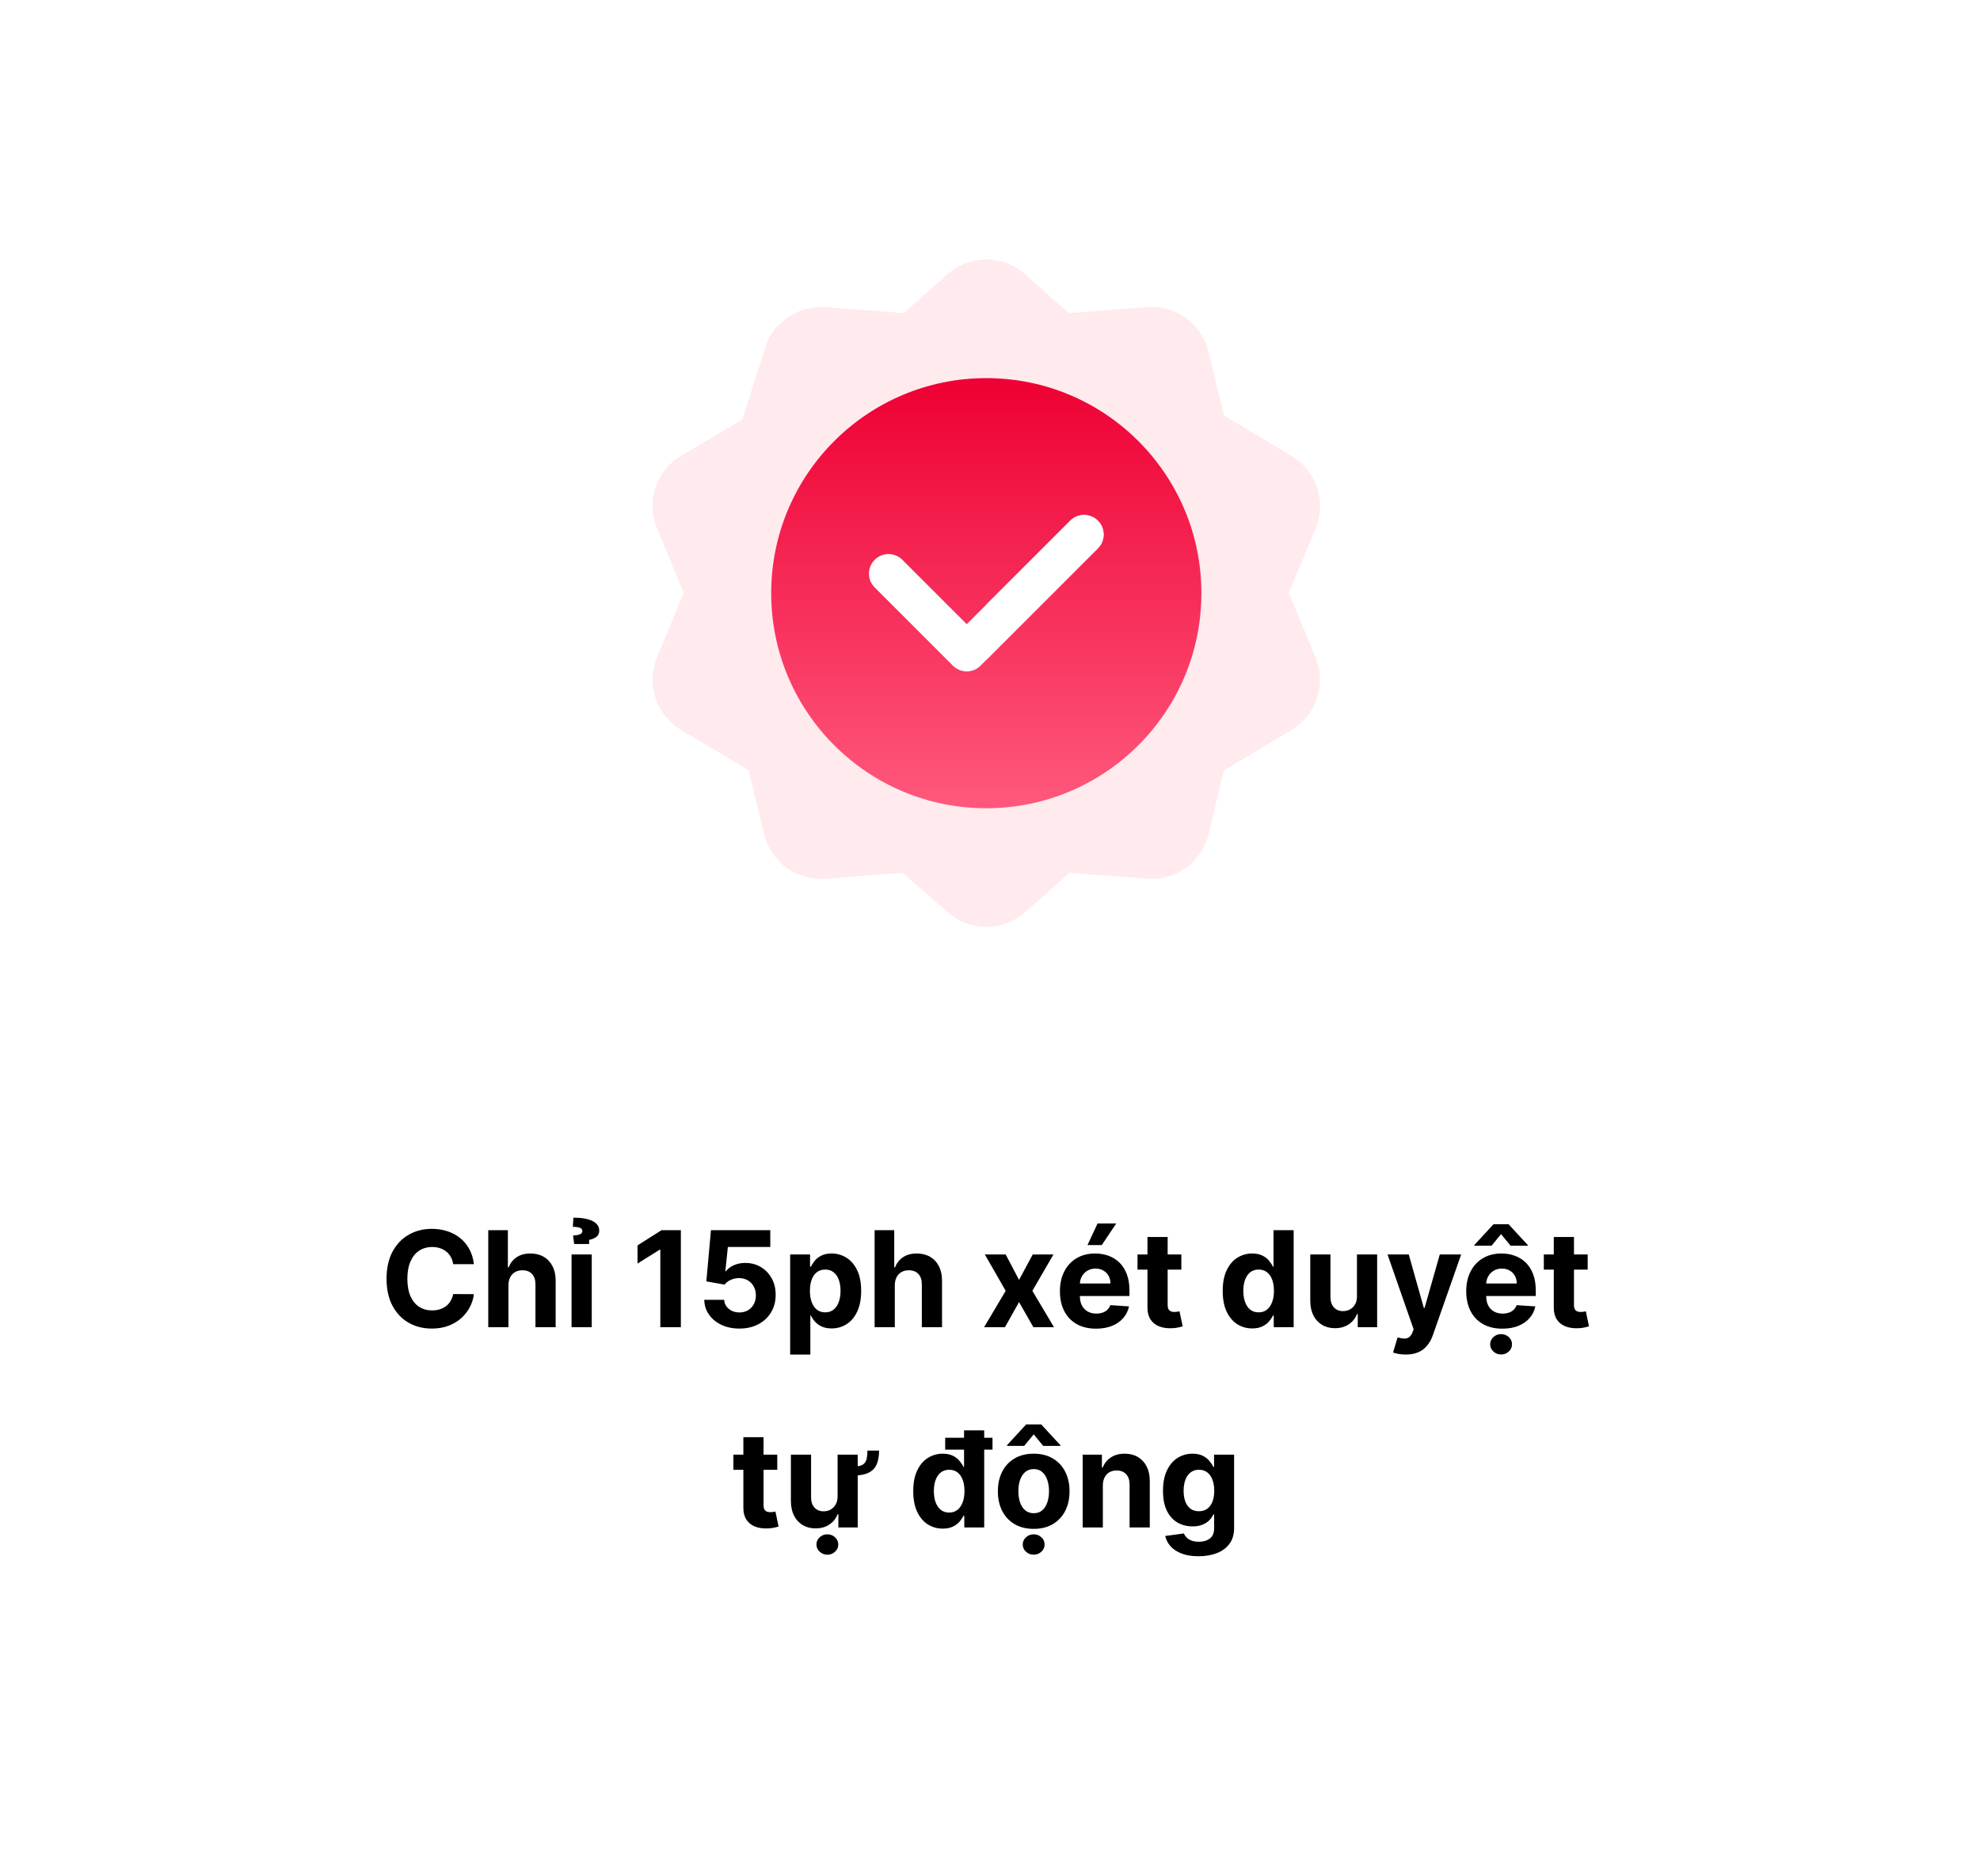 <svg width="267" height="253" viewBox="0 0 267 253" fill="none" xmlns="http://www.w3.org/2000/svg">
<g filter="url(#filter0_d_1037_1076)">
<rect x="2" width="263" height="248" rx="10" fill="white"/>
</g>
<path d="M63.906 170.492H61.106C61.055 170.13 60.951 169.808 60.793 169.527C60.635 169.241 60.433 168.999 60.186 168.798C59.939 168.598 59.653 168.445 59.329 168.338C59.01 168.232 58.662 168.178 58.287 168.178C57.61 168.178 57.02 168.347 56.517 168.683C56.014 169.016 55.624 169.501 55.347 170.141C55.07 170.776 54.932 171.547 54.932 172.455C54.932 173.388 55.07 174.172 55.347 174.807C55.628 175.442 56.02 175.921 56.523 176.245C57.026 176.569 57.608 176.731 58.268 176.731C58.639 176.731 58.982 176.682 59.297 176.584C59.617 176.486 59.9 176.343 60.148 176.156C60.395 175.964 60.599 175.732 60.761 175.459C60.927 175.186 61.042 174.875 61.106 174.526L63.906 174.538C63.834 175.139 63.652 175.719 63.363 176.277C63.077 176.831 62.691 177.327 62.206 177.766C61.724 178.201 61.149 178.546 60.48 178.802C59.815 179.053 59.063 179.179 58.224 179.179C57.056 179.179 56.012 178.915 55.091 178.386C54.175 177.858 53.451 177.093 52.918 176.092C52.39 175.09 52.125 173.878 52.125 172.455C52.125 171.027 52.394 169.812 52.931 168.811C53.468 167.81 54.197 167.047 55.117 166.523C56.037 165.994 57.073 165.73 58.224 165.73C58.982 165.73 59.685 165.837 60.333 166.05C60.985 166.263 61.562 166.574 62.065 166.983C62.568 167.388 62.977 167.884 63.292 168.472C63.612 169.06 63.816 169.734 63.906 170.492ZM68.563 173.324V179H65.84V165.909H68.486V170.914H68.601C68.823 170.335 69.18 169.881 69.675 169.553C70.169 169.22 70.789 169.054 71.535 169.054C72.217 169.054 72.811 169.203 73.318 169.501C73.83 169.795 74.226 170.219 74.507 170.773C74.793 171.323 74.933 171.982 74.929 172.749V179H72.206V173.234C72.21 172.629 72.057 172.158 71.746 171.822C71.439 171.485 71.009 171.317 70.455 171.317C70.084 171.317 69.756 171.396 69.47 171.553C69.189 171.711 68.967 171.941 68.805 172.244C68.648 172.542 68.567 172.902 68.563 173.324ZM77.072 179V169.182H79.795V179H77.072ZM79.443 167.776H77.424L77.283 166.625C77.735 166.604 78.056 166.544 78.248 166.446C78.44 166.344 78.534 166.21 78.529 166.043C78.534 165.813 78.412 165.658 78.165 165.577C77.922 165.496 77.618 165.455 77.251 165.455L77.321 164.222C78.459 164.222 79.324 164.375 79.916 164.682C80.513 164.989 80.809 165.415 80.805 165.96C80.809 166.348 80.669 166.642 80.383 166.842C80.102 167.038 79.789 167.162 79.443 167.213V167.776ZM91.812 165.909V179H89.044V168.536H88.968L85.97 170.415V167.961L89.21 165.909H91.812ZM99.705 179.179C98.801 179.179 97.996 179.013 97.288 178.68C96.585 178.348 96.027 177.89 95.614 177.306C95.2 176.722 94.985 176.053 94.968 175.299H97.653C97.683 175.806 97.896 176.217 98.292 176.533C98.688 176.848 99.159 177.006 99.705 177.006C100.139 177.006 100.523 176.91 100.855 176.718C101.192 176.522 101.454 176.251 101.641 175.906C101.833 175.557 101.929 175.156 101.929 174.705C101.929 174.244 101.831 173.839 101.635 173.49C101.443 173.141 101.177 172.868 100.836 172.672C100.495 172.476 100.105 172.376 99.666 172.371C99.283 172.371 98.91 172.45 98.548 172.608C98.19 172.766 97.911 172.981 97.71 173.254L95.249 172.812L95.869 165.909H103.872V168.172H98.151L97.813 171.451H97.889C98.119 171.127 98.467 170.859 98.931 170.646C99.396 170.433 99.916 170.326 100.491 170.326C101.279 170.326 101.982 170.511 102.6 170.882C103.218 171.253 103.706 171.762 104.064 172.41C104.422 173.053 104.599 173.795 104.595 174.634C104.599 175.516 104.394 176.3 103.981 176.987C103.572 177.668 102.999 178.205 102.261 178.597C101.528 178.985 100.676 179.179 99.705 179.179ZM106.551 182.682V169.182H109.235V170.831H109.357C109.476 170.567 109.649 170.298 109.874 170.026C110.104 169.749 110.403 169.518 110.769 169.335C111.14 169.148 111.6 169.054 112.15 169.054C112.866 169.054 113.526 169.241 114.131 169.616C114.737 169.987 115.22 170.548 115.582 171.298C115.945 172.043 116.126 172.979 116.126 174.104C116.126 175.199 115.949 176.124 115.595 176.878C115.246 177.628 114.769 178.197 114.163 178.585C113.563 178.968 112.889 179.16 112.144 179.16C111.615 179.16 111.166 179.072 110.795 178.898C110.428 178.723 110.128 178.504 109.894 178.239C109.659 177.971 109.48 177.7 109.357 177.428H109.274V182.682H106.551ZM109.216 174.091C109.216 174.675 109.297 175.184 109.459 175.619C109.621 176.053 109.855 176.392 110.162 176.635C110.469 176.874 110.842 176.993 111.281 176.993C111.724 176.993 112.099 176.871 112.406 176.629C112.712 176.381 112.945 176.04 113.102 175.606C113.264 175.167 113.345 174.662 113.345 174.091C113.345 173.524 113.266 173.026 113.109 172.595C112.951 172.165 112.719 171.828 112.412 171.585C112.105 171.342 111.728 171.221 111.281 171.221C110.837 171.221 110.462 171.338 110.156 171.572C109.853 171.807 109.621 172.139 109.459 172.57C109.297 173 109.216 173.507 109.216 174.091ZM120.664 173.324V179H117.941V165.909H120.587V170.914H120.703C120.924 170.335 121.282 169.881 121.776 169.553C122.271 169.22 122.891 169.054 123.636 169.054C124.318 169.054 124.913 169.203 125.42 169.501C125.931 169.795 126.328 170.219 126.609 170.773C126.894 171.323 127.035 171.982 127.031 172.749V179H124.308V173.234C124.312 172.629 124.158 172.158 123.847 171.822C123.541 171.485 123.11 171.317 122.556 171.317C122.185 171.317 121.857 171.396 121.572 171.553C121.291 171.711 121.069 171.941 120.907 172.244C120.749 172.542 120.668 172.902 120.664 173.324ZM135.615 169.182L137.418 172.614L139.265 169.182H142.058L139.214 174.091L142.135 179H139.354L137.418 175.606L135.513 179H132.7L135.615 174.091L132.803 169.182H135.615ZM147.798 179.192C146.788 179.192 145.919 178.987 145.19 178.578C144.466 178.165 143.908 177.581 143.516 176.827C143.124 176.068 142.928 175.171 142.928 174.136C142.928 173.126 143.124 172.239 143.516 171.477C143.908 170.714 144.46 170.119 145.171 169.693C145.887 169.267 146.727 169.054 147.69 169.054C148.337 169.054 148.94 169.158 149.499 169.367C150.061 169.572 150.551 169.881 150.969 170.294C151.391 170.707 151.719 171.227 151.953 171.854C152.188 172.476 152.305 173.205 152.305 174.04V174.788H144.014V173.1H149.742C149.742 172.708 149.656 172.361 149.486 172.058C149.315 171.756 149.079 171.519 148.776 171.349C148.478 171.174 148.131 171.087 147.734 171.087C147.321 171.087 146.955 171.183 146.635 171.374C146.32 171.562 146.073 171.815 145.894 172.135C145.715 172.45 145.623 172.802 145.619 173.19V174.794C145.619 175.28 145.708 175.7 145.887 176.053C146.07 176.407 146.328 176.68 146.661 176.871C146.993 177.063 147.387 177.159 147.843 177.159C148.146 177.159 148.423 177.116 148.674 177.031C148.926 176.946 149.141 176.818 149.32 176.648C149.499 176.477 149.635 176.268 149.729 176.021L152.247 176.188C152.119 176.793 151.857 177.321 151.461 177.773C151.069 178.22 150.562 178.57 149.94 178.821C149.322 179.068 148.608 179.192 147.798 179.192ZM146.648 167.916L148.003 165.008H150.521L148.572 167.916H146.648ZM159.304 169.182V171.227H153.391V169.182H159.304ZM154.734 166.83H157.457V175.983C157.457 176.234 157.495 176.43 157.572 176.571C157.649 176.707 157.755 176.803 157.891 176.859C158.032 176.914 158.194 176.942 158.377 176.942C158.505 176.942 158.633 176.931 158.761 176.91C158.889 176.884 158.987 176.865 159.055 176.852L159.483 178.879C159.347 178.921 159.155 178.97 158.908 179.026C158.661 179.085 158.36 179.121 158.006 179.134C157.35 179.16 156.775 179.072 156.281 178.872C155.791 178.672 155.409 178.361 155.136 177.939C154.864 177.517 154.729 176.984 154.734 176.341V166.83ZM168.862 179.16C168.116 179.16 167.441 178.968 166.835 178.585C166.235 178.197 165.757 177.628 165.404 176.878C165.054 176.124 164.88 175.199 164.88 174.104C164.88 172.979 165.061 172.043 165.423 171.298C165.785 170.548 166.267 169.987 166.867 169.616C167.473 169.241 168.135 169.054 168.855 169.054C169.405 169.054 169.863 169.148 170.23 169.335C170.6 169.518 170.899 169.749 171.125 170.026C171.355 170.298 171.529 170.567 171.649 170.831H171.732V165.909H174.448V179H171.764V177.428H171.649C171.521 177.7 171.34 177.971 171.105 178.239C170.875 178.504 170.575 178.723 170.204 178.898C169.838 179.072 169.39 179.16 168.862 179.16ZM169.725 176.993C170.164 176.993 170.534 176.874 170.837 176.635C171.144 176.392 171.378 176.053 171.54 175.619C171.706 175.184 171.789 174.675 171.789 174.091C171.789 173.507 171.708 173 171.546 172.57C171.384 172.139 171.15 171.807 170.843 171.572C170.536 171.338 170.164 171.221 169.725 171.221C169.277 171.221 168.9 171.342 168.593 171.585C168.286 171.828 168.054 172.165 167.897 172.595C167.739 173.026 167.66 173.524 167.66 174.091C167.66 174.662 167.739 175.167 167.897 175.606C168.059 176.04 168.291 176.381 168.593 176.629C168.9 176.871 169.277 176.993 169.725 176.993ZM182.983 174.82V169.182H185.706V179H183.092V177.217H182.99C182.768 177.792 182.4 178.254 181.884 178.604C181.373 178.953 180.748 179.128 180.011 179.128C179.355 179.128 178.777 178.979 178.279 178.68C177.78 178.382 177.39 177.958 177.109 177.408C176.832 176.859 176.691 176.2 176.687 175.433V169.182H179.41V174.947C179.415 175.527 179.57 175.985 179.877 176.322C180.184 176.658 180.595 176.827 181.111 176.827C181.439 176.827 181.745 176.752 182.031 176.603C182.316 176.45 182.547 176.224 182.721 175.925C182.9 175.627 182.988 175.259 182.983 174.82ZM189.566 182.682C189.22 182.682 188.897 182.654 188.594 182.599C188.296 182.548 188.049 182.482 187.853 182.401L188.466 180.368C188.786 180.466 189.073 180.519 189.329 180.528C189.589 180.536 189.813 180.477 190 180.349C190.192 180.221 190.348 180.004 190.467 179.697L190.627 179.281L187.105 169.182H189.968L192.001 176.392H192.103L194.155 169.182H197.038L193.222 180.061C193.039 180.589 192.789 181.05 192.474 181.442C192.163 181.838 191.769 182.143 191.291 182.356C190.814 182.573 190.239 182.682 189.566 182.682ZM202.589 179.192C201.579 179.192 200.71 178.987 199.981 178.578C199.257 178.165 198.699 177.581 198.307 176.827C197.915 176.068 197.719 175.171 197.719 174.136C197.719 173.126 197.915 172.239 198.307 171.477C198.699 170.714 199.251 170.119 199.962 169.693C200.678 169.267 201.518 169.054 202.481 169.054C203.128 169.054 203.731 169.158 204.29 169.367C204.852 169.572 205.342 169.881 205.76 170.294C206.182 170.707 206.51 171.227 206.744 171.854C206.979 172.476 207.096 173.205 207.096 174.04V174.788H198.805V173.1H204.533C204.533 172.708 204.447 172.361 204.277 172.058C204.106 171.756 203.87 171.519 203.567 171.349C203.269 171.174 202.922 171.087 202.525 171.087C202.112 171.087 201.746 171.183 201.426 171.374C201.111 171.562 200.864 171.815 200.685 172.135C200.506 172.45 200.414 172.802 200.41 173.19V174.794C200.41 175.28 200.499 175.7 200.678 176.053C200.861 176.407 201.119 176.68 201.452 176.871C201.784 177.063 202.178 177.159 202.634 177.159C202.937 177.159 203.214 177.116 203.465 177.031C203.717 176.946 203.932 176.818 204.111 176.648C204.29 176.477 204.426 176.268 204.52 176.021L207.038 176.188C206.91 176.793 206.648 177.321 206.252 177.773C205.86 178.22 205.353 178.57 204.731 178.821C204.113 179.068 203.399 179.192 202.589 179.192ZM203.702 168.006L202.417 166.446L201.132 168.006H198.812V167.916L201.4 165.104H203.427L206.022 167.916V168.006H203.702ZM202.423 182.675C202.018 182.675 201.671 182.541 201.381 182.273C201.092 182.004 200.947 181.68 200.947 181.301C200.947 180.922 201.092 180.598 201.381 180.33C201.671 180.061 202.018 179.927 202.423 179.927C202.828 179.927 203.173 180.061 203.459 180.33C203.748 180.598 203.893 180.922 203.893 181.301C203.893 181.68 203.748 182.004 203.459 182.273C203.173 182.541 202.828 182.675 202.423 182.675ZM214.095 169.182V171.227H208.182V169.182H214.095ZM209.525 166.83H212.248V175.983C212.248 176.234 212.286 176.43 212.363 176.571C212.44 176.707 212.546 176.803 212.682 176.859C212.823 176.914 212.985 176.942 213.168 176.942C213.296 176.942 213.424 176.931 213.552 176.91C213.68 176.884 213.778 176.865 213.846 176.852L214.274 178.879C214.138 178.921 213.946 178.97 213.699 179.026C213.452 179.085 213.151 179.121 212.797 179.134C212.141 179.16 211.566 179.072 211.072 178.872C210.582 178.672 210.2 178.361 209.927 177.939C209.655 177.517 209.521 176.984 209.525 176.341V166.83ZM104.812 196.182V198.227H98.899V196.182H104.812ZM100.242 193.83H102.965V202.983C102.965 203.234 103.003 203.43 103.08 203.571C103.156 203.707 103.263 203.803 103.399 203.859C103.54 203.914 103.702 203.942 103.885 203.942C104.013 203.942 104.141 203.931 104.269 203.91C104.396 203.884 104.494 203.865 104.563 203.852L104.991 205.879C104.854 205.921 104.663 205.97 104.416 206.026C104.168 206.085 103.868 206.121 103.514 206.134C102.858 206.16 102.283 206.072 101.788 205.872C101.298 205.672 100.917 205.361 100.644 204.939C100.372 204.517 100.237 203.984 100.242 203.341V193.83ZM116.966 195.638H118.545C118.541 196.38 118.43 197.002 118.213 197.505C117.995 198.004 117.627 198.379 117.107 198.63C116.591 198.881 115.886 199.007 114.991 199.007V197.793C115.584 197.793 116.018 197.714 116.295 197.556C116.576 197.398 116.758 197.162 116.839 196.847C116.924 196.527 116.966 196.124 116.966 195.638ZM112.946 201.82V196.182H115.662V206H113.054V204.217H112.952C112.731 204.792 112.362 205.254 111.846 205.604C111.335 205.953 110.711 206.128 109.973 206.128C109.317 206.128 108.74 205.979 108.241 205.68C107.743 205.382 107.353 204.958 107.071 204.408C106.794 203.859 106.654 203.2 106.65 202.433V196.182H109.373V201.947C109.373 202.527 109.526 202.985 109.833 203.322C110.144 203.658 110.557 203.827 111.073 203.827C111.401 203.827 111.706 203.752 111.987 203.603C112.272 203.45 112.503 203.224 112.677 202.925C112.856 202.627 112.946 202.259 112.946 201.82ZM111.571 209.675C111.167 209.675 110.819 209.541 110.53 209.273C110.24 209.004 110.095 208.68 110.095 208.301C110.095 207.922 110.24 207.598 110.53 207.33C110.819 207.061 111.167 206.927 111.571 206.927C111.976 206.927 112.321 207.061 112.607 207.33C112.897 207.598 113.042 207.922 113.042 208.301C113.042 208.68 112.897 209.004 112.607 209.273C112.321 209.541 111.976 209.675 111.571 209.675ZM127.131 206.16C126.386 206.16 125.71 205.968 125.105 205.585C124.504 205.197 124.027 204.628 123.673 203.878C123.324 203.124 123.149 202.199 123.149 201.104C123.149 199.979 123.33 199.043 123.692 198.298C124.055 197.548 124.536 196.987 125.137 196.616C125.742 196.241 126.405 196.054 127.125 196.054C127.675 196.054 128.133 196.148 128.499 196.335C128.87 196.518 129.168 196.749 129.394 197.026C129.624 197.298 129.799 197.567 129.918 197.831H130.001V192.909H132.718V206H130.033V204.428H129.918C129.79 204.7 129.609 204.971 129.375 205.239C129.145 205.504 128.844 205.723 128.474 205.898C128.107 206.072 127.66 206.16 127.131 206.16ZM127.994 203.993C128.433 203.993 128.804 203.874 129.106 203.635C129.413 203.392 129.648 203.053 129.81 202.619C129.976 202.184 130.059 201.675 130.059 201.091C130.059 200.507 129.978 200 129.816 199.57C129.654 199.139 129.42 198.807 129.113 198.572C128.806 198.338 128.433 198.221 127.994 198.221C127.547 198.221 127.17 198.342 126.863 198.585C126.556 198.828 126.324 199.165 126.166 199.595C126.008 200.026 125.93 200.524 125.93 201.091C125.93 201.662 126.008 202.167 126.166 202.606C126.328 203.04 126.56 203.381 126.863 203.629C127.17 203.871 127.547 203.993 127.994 203.993ZM127.457 195.511V193.906H133.837V195.511H127.457ZM139.393 206.192C138.4 206.192 137.541 205.981 136.817 205.559C136.097 205.133 135.541 204.54 135.149 203.782C134.756 203.019 134.56 202.135 134.56 201.129C134.56 200.115 134.756 199.229 135.149 198.47C135.541 197.707 136.097 197.115 136.817 196.693C137.541 196.267 138.4 196.054 139.393 196.054C140.386 196.054 141.242 196.267 141.962 196.693C142.687 197.115 143.245 197.707 143.637 198.47C144.029 199.229 144.225 200.115 144.225 201.129C144.225 202.135 144.029 203.019 143.637 203.782C143.245 204.54 142.687 205.133 141.962 205.559C141.242 205.981 140.386 206.192 139.393 206.192ZM139.406 204.082C139.857 204.082 140.234 203.955 140.537 203.699C140.84 203.439 141.068 203.085 141.221 202.638C141.379 202.19 141.457 201.681 141.457 201.11C141.457 200.539 141.379 200.03 141.221 199.582C141.068 199.135 140.84 198.781 140.537 198.521C140.234 198.261 139.857 198.131 139.406 198.131C138.95 198.131 138.566 198.261 138.255 198.521C137.948 198.781 137.716 199.135 137.558 199.582C137.405 200.03 137.328 200.539 137.328 201.11C137.328 201.681 137.405 202.19 137.558 202.638C137.716 203.085 137.948 203.439 138.255 203.699C138.566 203.955 138.95 204.082 139.406 204.082ZM140.678 195.006L139.393 193.446L138.108 195.006H135.788V194.916L138.377 192.104H140.403L142.998 194.916V195.006H140.678ZM139.393 209.675C138.988 209.675 138.641 209.541 138.351 209.273C138.061 209.004 137.916 208.68 137.916 208.301C137.916 207.922 138.061 207.598 138.351 207.33C138.641 207.061 138.988 206.927 139.393 206.927C139.798 206.927 140.143 207.061 140.428 207.33C140.718 207.598 140.863 207.922 140.863 208.301C140.863 208.68 140.718 209.004 140.428 209.273C140.143 209.541 139.798 209.675 139.393 209.675ZM148.719 200.324V206H145.996V196.182H148.591V197.914H148.706C148.923 197.343 149.288 196.891 149.799 196.559C150.31 196.222 150.93 196.054 151.659 196.054C152.341 196.054 152.935 196.203 153.443 196.501C153.95 196.8 154.344 197.226 154.625 197.78C154.906 198.33 155.047 198.986 155.047 199.749V206H152.324V200.234C152.328 199.634 152.175 199.165 151.864 198.828C151.553 198.487 151.124 198.317 150.579 198.317C150.212 198.317 149.889 198.396 149.607 198.553C149.33 198.711 149.113 198.941 148.955 199.244C148.802 199.542 148.723 199.902 148.719 200.324ZM161.616 209.886C160.734 209.886 159.978 209.765 159.347 209.522C158.721 209.283 158.222 208.957 157.851 208.544C157.481 208.131 157.24 207.666 157.129 207.151L159.648 206.812C159.724 207.008 159.846 207.191 160.012 207.362C160.178 207.532 160.398 207.668 160.67 207.771C160.947 207.877 161.284 207.93 161.68 207.93C162.273 207.93 162.761 207.786 163.144 207.496C163.532 207.21 163.726 206.731 163.726 206.058V204.261H163.611C163.491 204.534 163.312 204.792 163.074 205.035C162.835 205.278 162.528 205.476 162.153 205.629C161.778 205.783 161.331 205.859 160.811 205.859C160.074 205.859 159.403 205.689 158.797 205.348C158.197 205.003 157.717 204.477 157.359 203.769C157.006 203.058 156.829 202.158 156.829 201.072C156.829 199.96 157.01 199.031 157.372 198.285C157.734 197.539 158.216 196.981 158.817 196.61C159.422 196.239 160.084 196.054 160.805 196.054C161.354 196.054 161.815 196.148 162.185 196.335C162.556 196.518 162.854 196.749 163.08 197.026C163.31 197.298 163.487 197.567 163.611 197.831H163.713V196.182H166.417V206.096C166.417 206.931 166.212 207.63 165.803 208.192C165.394 208.755 164.827 209.177 164.103 209.458C163.383 209.744 162.554 209.886 161.616 209.886ZM161.674 203.814C162.113 203.814 162.484 203.705 162.786 203.488C163.093 203.266 163.327 202.951 163.489 202.542C163.655 202.129 163.739 201.634 163.739 201.059C163.739 200.484 163.658 199.985 163.496 199.563C163.334 199.137 163.099 198.807 162.793 198.572C162.486 198.338 162.113 198.221 161.674 198.221C161.226 198.221 160.849 198.342 160.543 198.585C160.236 198.824 160.003 199.156 159.846 199.582C159.688 200.009 159.609 200.501 159.609 201.059C159.609 201.626 159.688 202.116 159.846 202.529C160.008 202.938 160.24 203.256 160.543 203.482C160.849 203.703 161.226 203.814 161.674 203.814Z" fill="black"/>
<g clip-path="url(#clip0_1037_1076)">
<path d="M173.806 79.964L177.395 71.268C178.884 67.661 177.55 63.556 174.223 61.515L165.035 56.017L162.965 47.448C162.045 43.647 158.525 41.114 154.666 41.417L144.152 42.231L138.13 36.898C136.645 35.632 134.823 34.999 133 35C131.18 35.001 129.358 35.632 127.871 36.895L121.848 42.231L111.335 41.417C107.519 41.15 103.952 43.65 103.131 47.136C103.33 46.516 100.26 56.06 100.09 56.589L91.779 61.512C88.449 63.556 87.115 67.661 88.606 71.271L92.193 79.964L88.609 88.654C87.116 92.267 88.452 96.369 91.779 98.411L100.958 103.87L103.036 112.478C103.95 116.275 107.454 118.796 111.335 118.508L121.735 117.705L127.871 123.1C129.357 124.366 131.177 125 133 125C134.821 125 136.644 124.366 138.13 123.1L144.266 117.705L154.666 118.508C158.595 118.819 162.051 116.278 162.965 112.477L165.035 103.908L174.223 98.411C177.547 96.369 178.881 92.267 177.393 88.654L173.806 79.964Z" fill="#FFEAEE"/>
<path d="M133 109.004C149.018 109.004 162.004 96.018 162.004 80C162.004 63.982 149.018 50.996 133 50.996C116.982 50.996 103.996 63.982 103.996 80C103.996 96.018 116.982 109.004 133 109.004Z" fill="url(#paint0_linear_1037_1076)"/>
<path d="M148.048 70.226C147.018 69.196 145.349 69.196 144.319 70.226L133 81.545L130.363 84.181L121.681 75.499C120.651 74.469 118.982 74.469 117.952 75.499C116.922 76.529 116.922 78.197 117.952 79.227L128.499 89.774C129.014 90.289 129.689 90.547 130.363 90.547C131.038 90.547 131.712 90.289 132.227 89.774L133 89.002L148.048 73.954C149.078 72.924 149.078 71.255 148.048 70.226Z" fill="white"/>
<path d="M148.048 70.226C147.018 69.196 145.349 69.196 144.319 70.226L133 81.545V89.002L148.048 73.954C149.078 72.924 149.078 71.255 148.048 70.226Z" fill="white"/>
</g>
<defs>
<filter id="filter0_d_1037_1076" x="0" y="0" width="267" height="253" filterUnits="userSpaceOnUse" color-interpolation-filters="sRGB">
<feFlood flood-opacity="0" result="BackgroundImageFix"/>
<feColorMatrix in="SourceAlpha" type="matrix" values="0 0 0 0 0 0 0 0 0 0 0 0 0 0 0 0 0 0 127 0" result="hardAlpha"/>
<feOffset dy="3"/>
<feGaussianBlur stdDeviation="1"/>
<feComposite in2="hardAlpha" operator="out"/>
<feColorMatrix type="matrix" values="0 0 0 0 0 0 0 0 0 0 0 0 0 0 0 0 0 0 0.15 0"/>
<feBlend mode="normal" in2="BackgroundImageFix" result="effect1_dropShadow_1037_1076"/>
<feBlend mode="normal" in="SourceGraphic" in2="effect1_dropShadow_1037_1076" result="shape"/>
</filter>
<linearGradient id="paint0_linear_1037_1076" x1="133" y1="50.996" x2="133" y2="109.004" gradientUnits="userSpaceOnUse">
<stop stop-color="#EE0033"/>
<stop offset="1" stop-color="#FF587C"/>
</linearGradient>
<clipPath id="clip0_1037_1076">
<rect width="90" height="90" fill="white" transform="translate(88 35)"/>
</clipPath>
</defs>
</svg>
